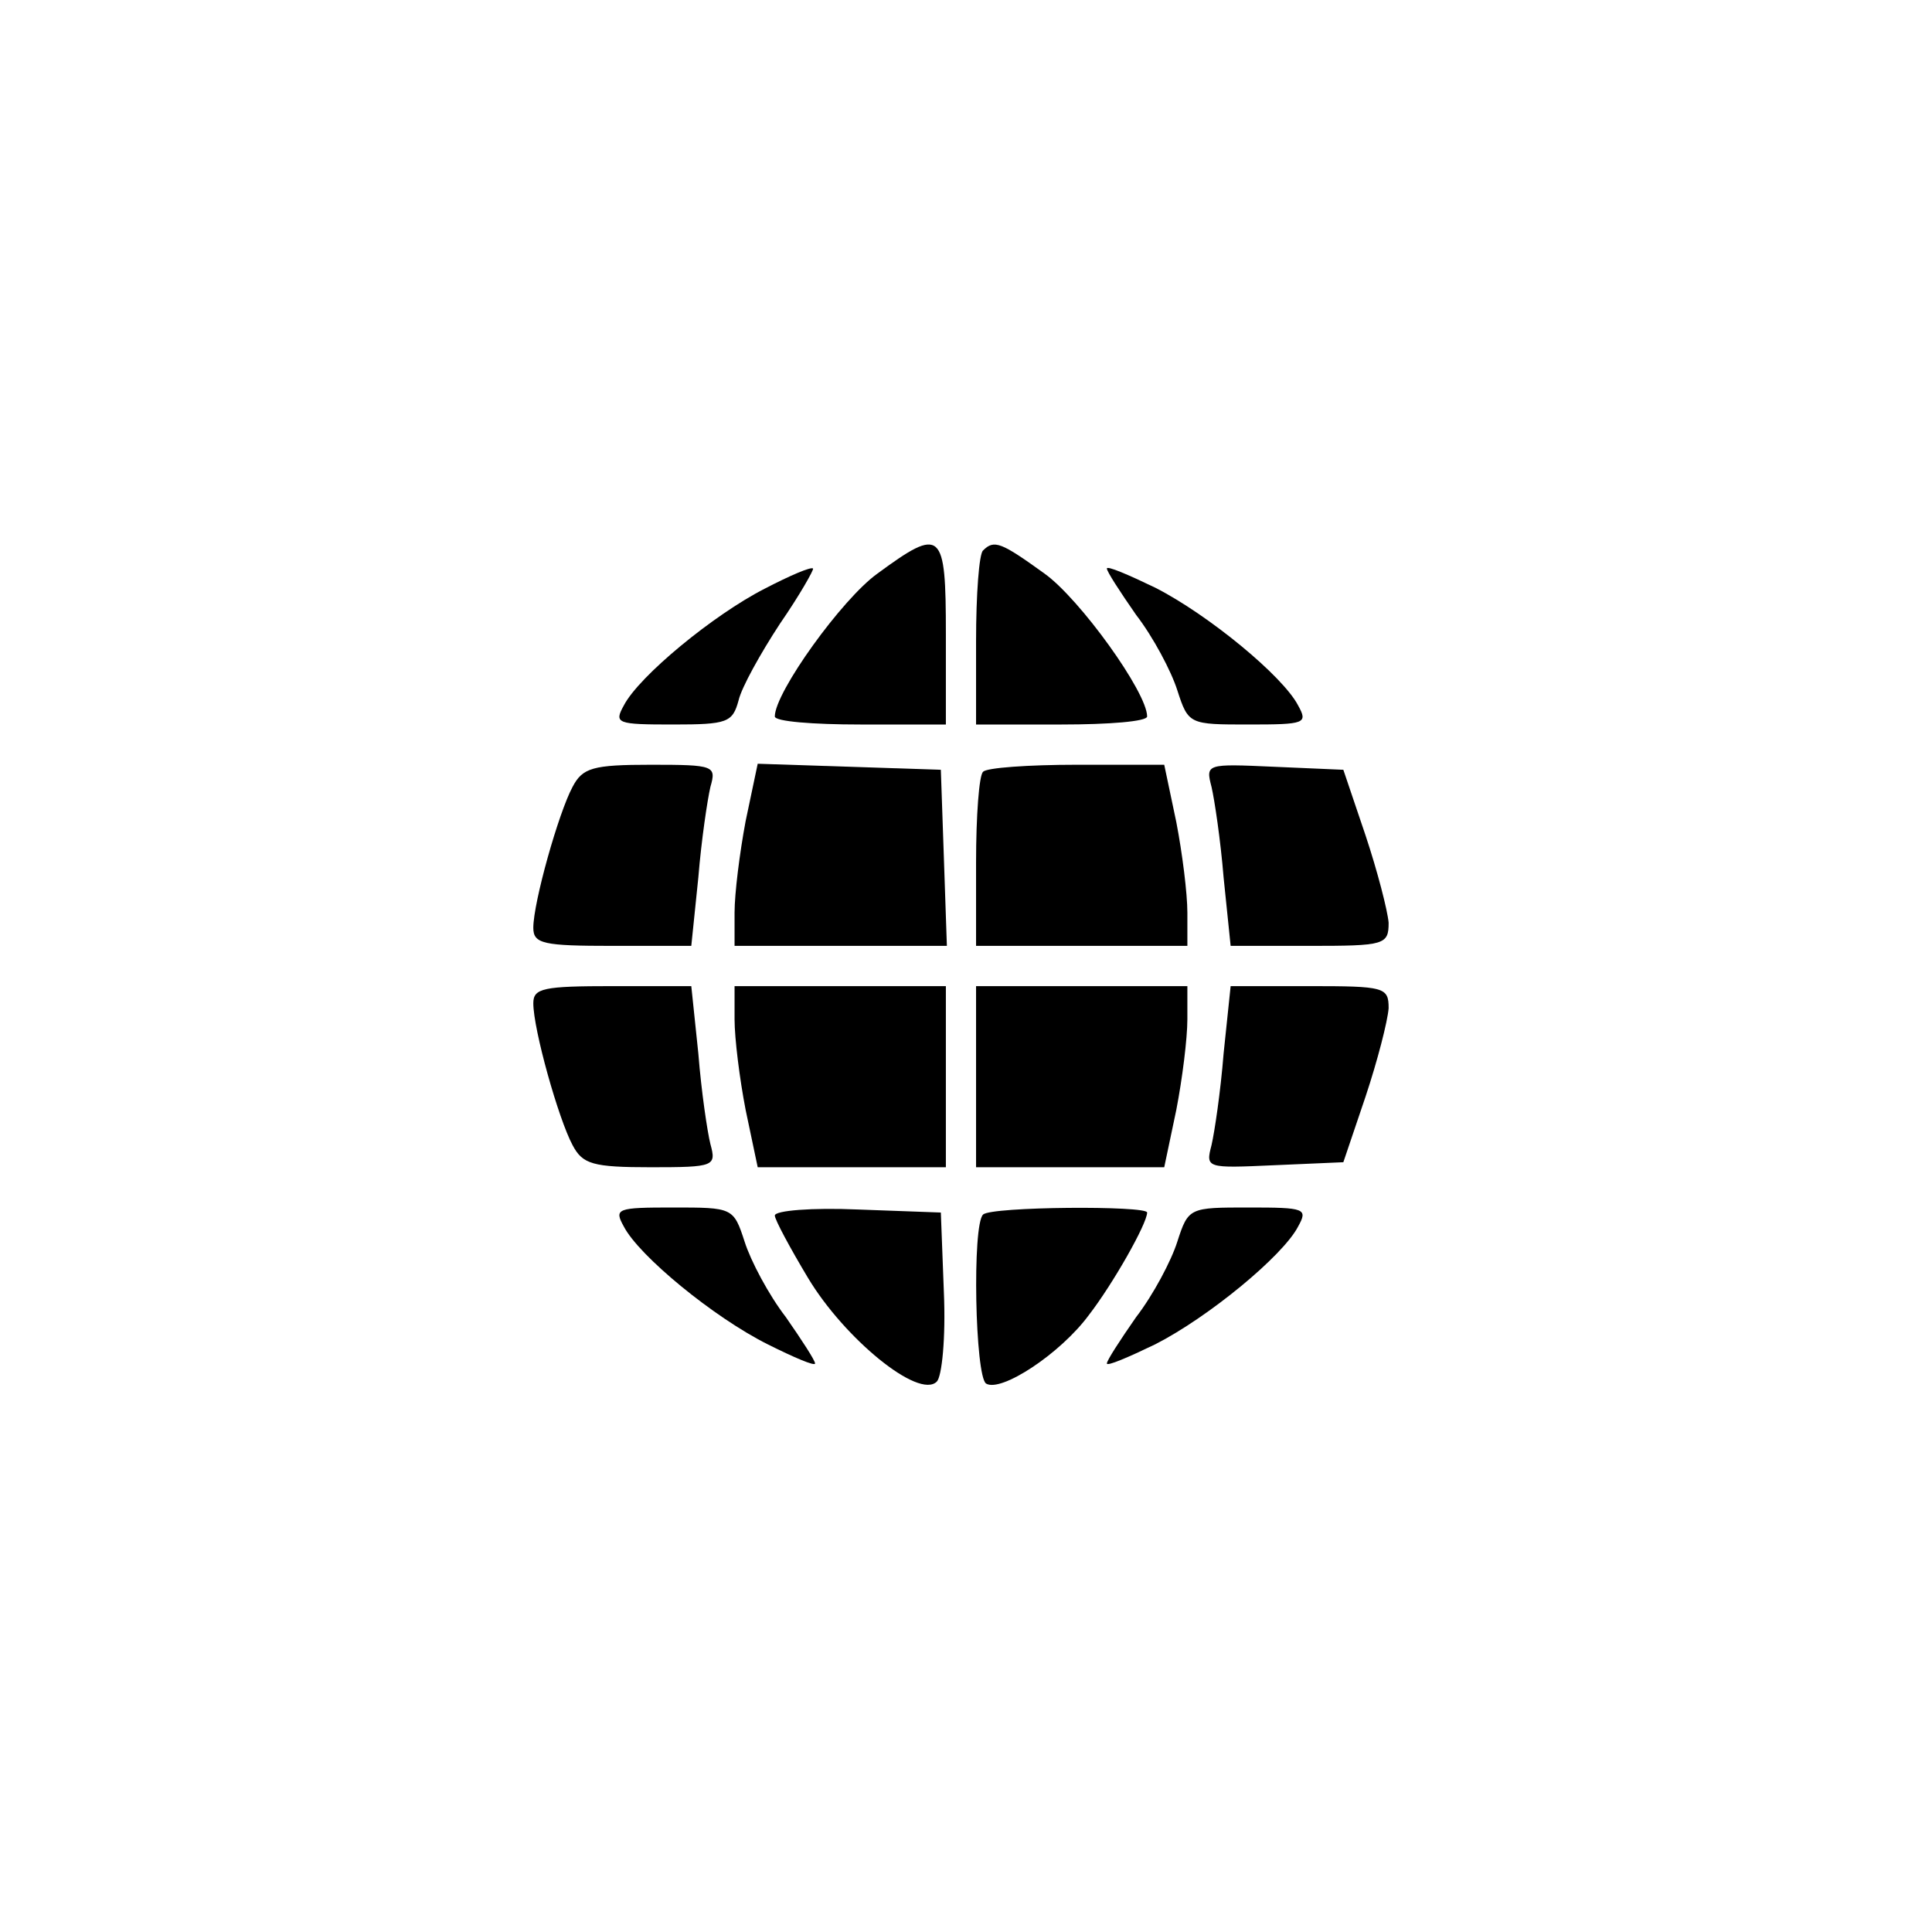 <?xml version="1.0" standalone="no"?>
<!DOCTYPE svg PUBLIC "-//W3C//DTD SVG 20010904//EN"
 "http://www.w3.org/TR/2001/REC-SVG-20010904/DTD/svg10.dtd">
<svg version="1.0" xmlns="http://www.w3.org/2000/svg"
 width="192pt" height="192pt" viewBox="0 0 192 192"
 preserveAspectRatio="xMidYMid meet">
<g transform="translate(0,192) scale(0.1,-0.1)"
fill="#000000" stroke="none">
810 c245 -63 441 -223 549 -451 55 -116 75 -212 75 -354 0 -141 -20 -238 -75
-352 -86 -182 -215 -312 -396 -398 -116 -55 -212 -75 -354 -75 -142 0 -238 20
-354 75 -228 108 -388 304 -451 549 -28 110 -28 292 0 402 76 298 303 526 600
603 106 28 298 28 406 1z"/>
<path d="M872 1350 c-35 -25 -102 -118 -102 -142 0 -5 38 -8 85 -8 l85 0 0 90
c0 103 -4 107 -68 60z"/>
<path d="M977 1373 c-4 -3 -7 -44 -7 -90 l0 -83 85 0 c47 0 85 3 85 8 0 24
-67 117 -102 142 -43 31 -50 34 -61 23z"/>
<path d="M760 1335 c-51 -26 -125 -87 -140 -116 -10 -18 -7 -19 49 -19 54 0
59 2 65 24 3 13 22 47 41 76 20 29 34 54 33 55 -2 2 -23 -7 -48 -20z"/>
<path d="M1100 1355 c0 -3 13 -23 29 -46 17 -22 35 -56 41 -75 11 -34 12 -34
71 -34 56 0 59 1 49 19 -15 29 -89 90 -142 117 -27 13 -48 22 -48 19z"/>
<path d="M569 1138 c-14 -26 -39 -115 -39 -140 0 -16 10 -18 79 -18 l78 0 7
68 c3 37 9 77 12 90 6 21 4 22 -59 22 -58 0 -68 -3 -78 -22z"/>
<path d="M741 1104 c-6 -32 -11 -72 -11 -91 l0 -33 105 0 106 0 -3 88 -3 87
-91 3 -91 3 -12 -57z"/>
<path d="M977 1153 c-4 -3 -7 -44 -7 -90 l0 -83 105 0 105 0 0 33 c0 19 -5 59
-11 90 l-12 57 -87 0 c-48 0 -90 -3 -93 -7z"/>
<path d="M1204 1138 c3 -13 9 -53 12 -90 l7 -68 78 0 c75 0 79 1 79 23 -1 12
-11 51 -23 87 l-22 65 -69 3 c-67 3 -68 3 -62 -20z"/>
<path d="M530 923 c0 -26 25 -115 39 -141 10 -19 20 -22 78 -22 63 0 65 1 59
23 -3 12 -9 52 -12 90 l-7 67 -78 0 c-69 0 -79 -2 -79 -17z"/>
<path d="M730 907 c0 -19 5 -59 11 -90 l12 -57 93 0 94 0 0 90 0 90 -105 0
-105 0 0 -33z"/>
<path d="M970 850 l0 -90 94 0 93 0 12 57 c6 31 11 71 11 90 l0 33 -105 0
-105 0 0 -90z"/>
<path d="M1216 873 c-3 -38 -9 -78 -12 -91 -6 -23 -5 -23 62 -20 l69 3 22 65
c12 36 22 75 23 88 0 21 -4 22 -79 22 l-78 0 -7 -67z"/>
<path d="M620 701 c15 -29 89 -90 143 -117 26 -13 47 -22 47 -19 0 3 -13 23
-29 46 -17 22 -35 56 -41 75 -11 34 -12 34 -71 34 -56 0 -59 -1 -49 -19z"/>
<path d="M770 712 c0 -4 15 -32 33 -62 36 -60 110 -121 128 -103 5 5 9 43 7
89 l-3 79 -82 3 c-46 2 -83 -1 -83 -6z"/>
<path d="M977 713 c-11 -10 -8 -161 3 -168 15 -9 74 30 102 68 24 31 58 91 58
102 0 7 -155 6 -163 -2z"/>
<path d="M1170 686 c-6 -19 -24 -53 -41 -75 -16 -23 -29 -43 -29 -46 0 -3 21
6 48 19 53 27 127 88 142 117 10 18 7 19 -49 19 -59 0 -60 0 -71 -34z"/>
</g>
</svg>

